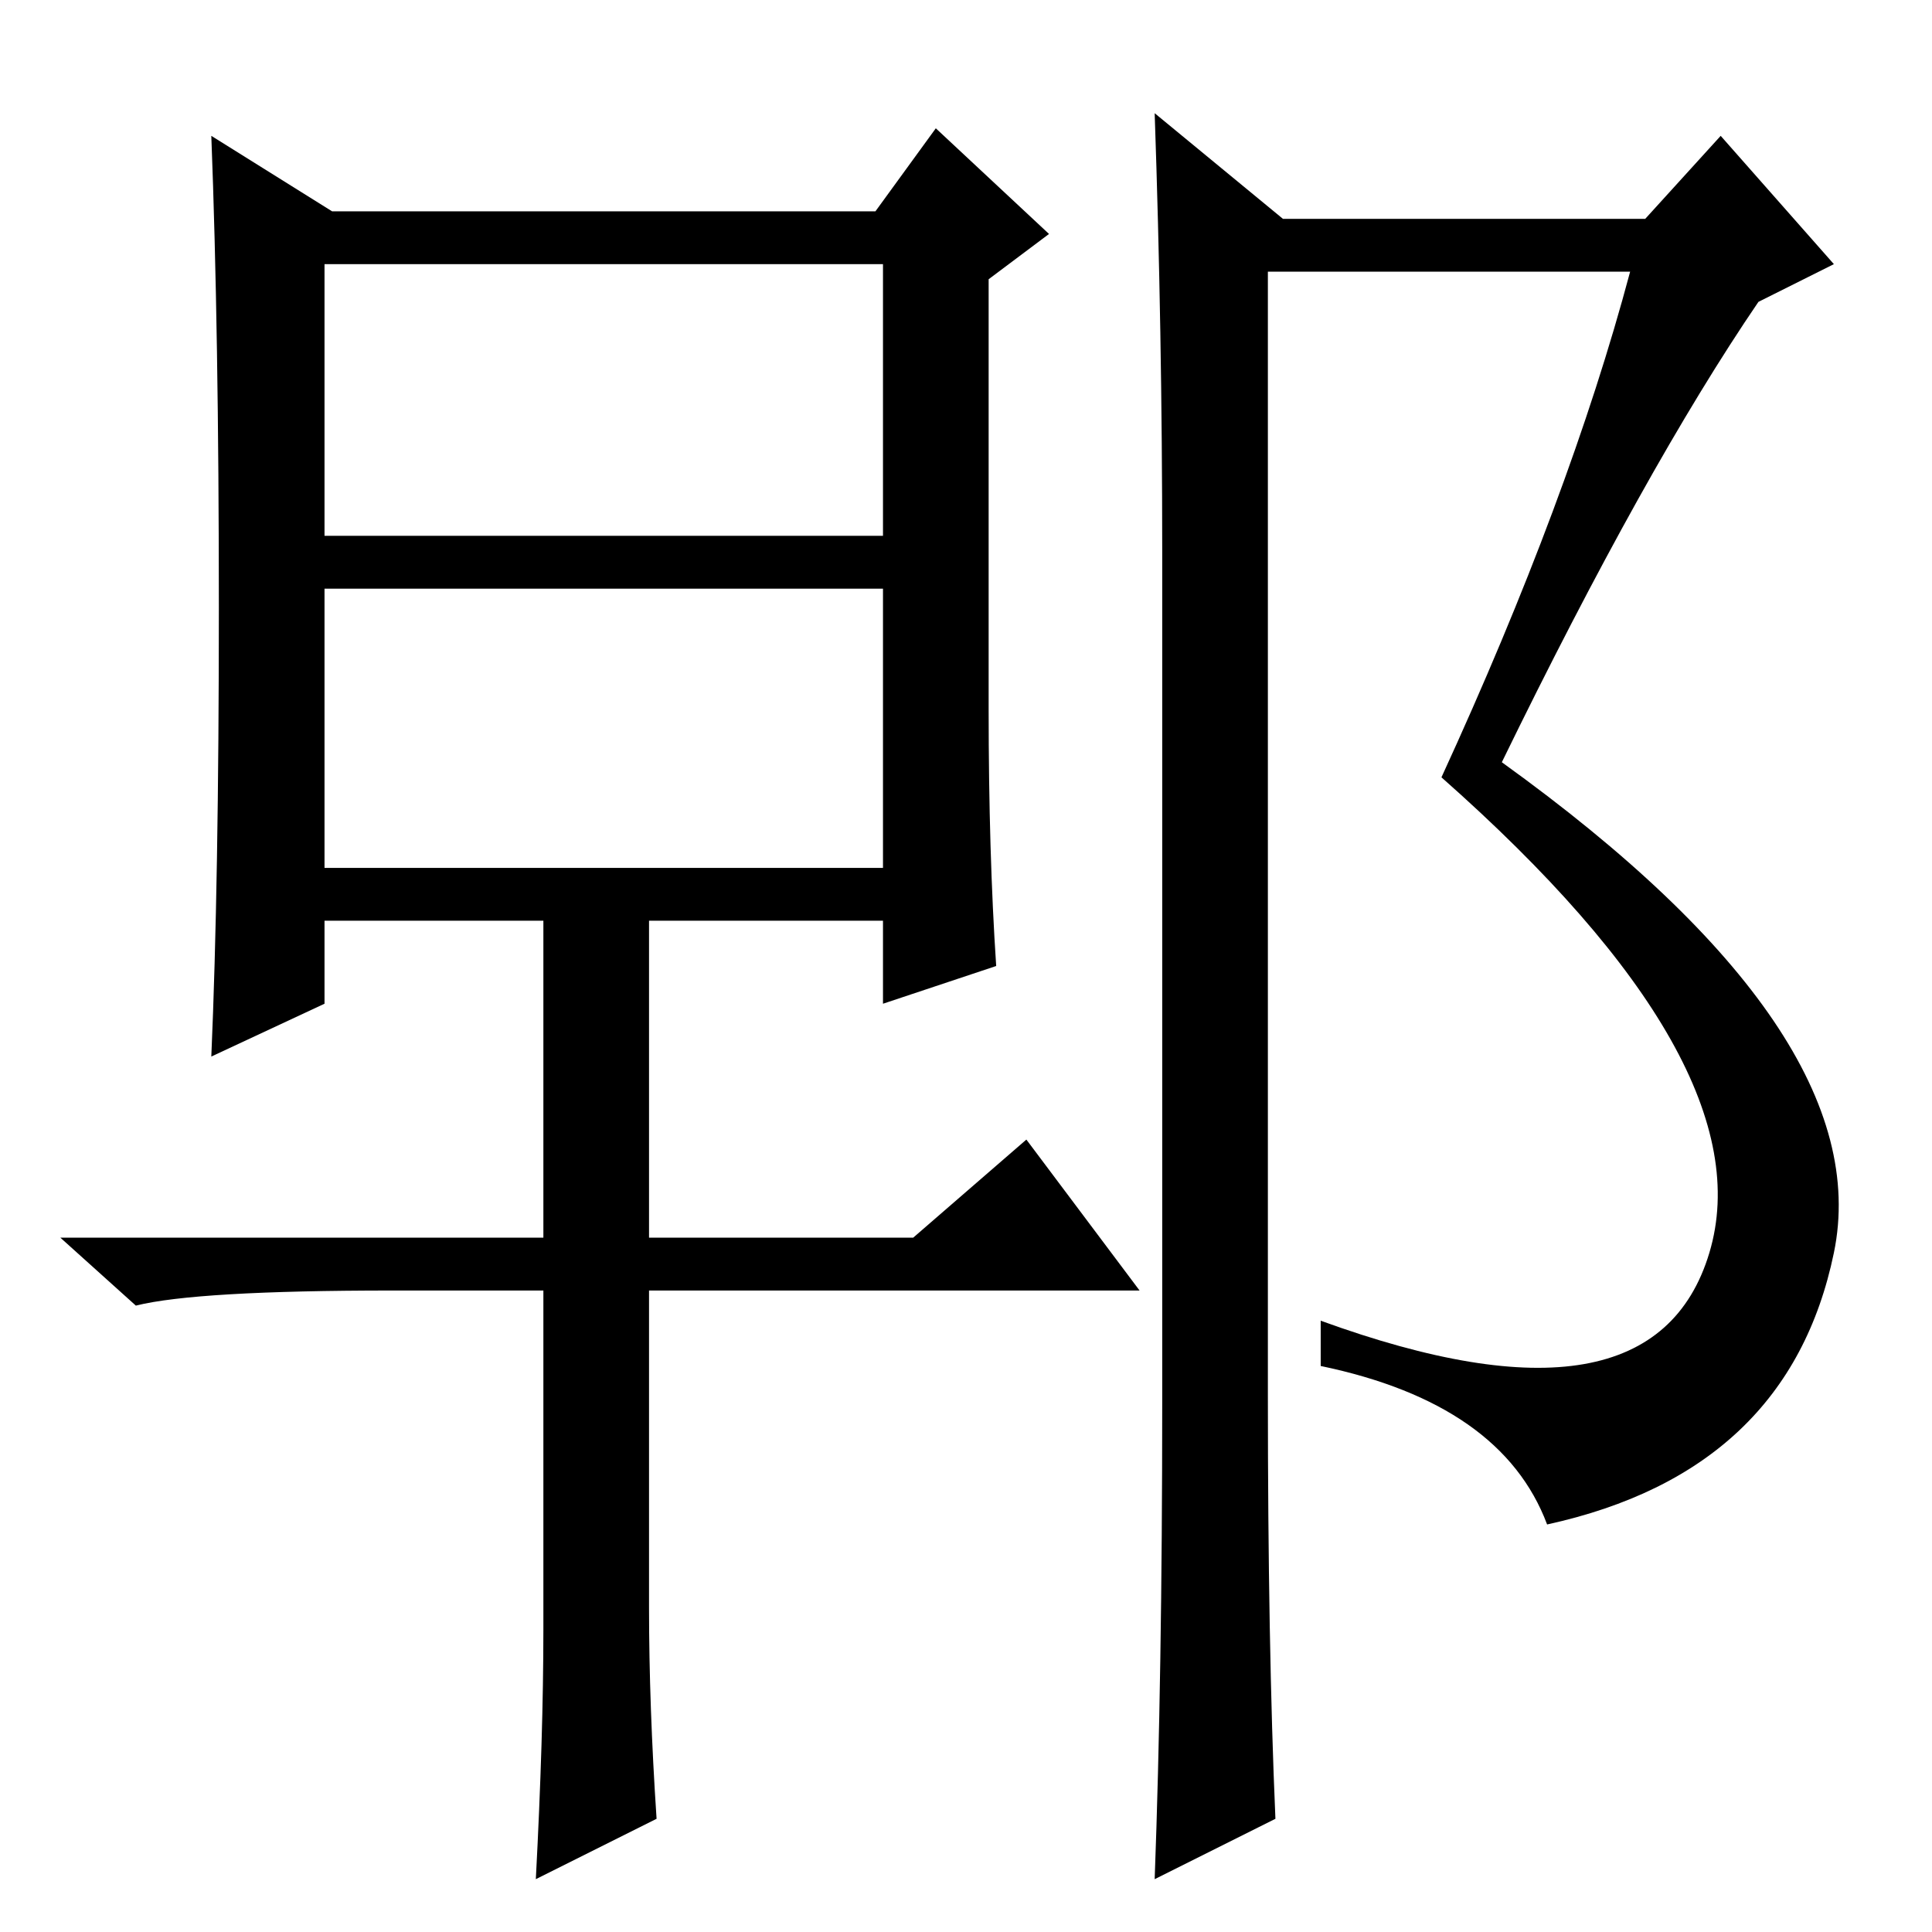 <?xml version="1.0" standalone="no"?>
<!DOCTYPE svg PUBLIC "-//W3C//DTD SVG 1.1//EN" "http://www.w3.org/Graphics/SVG/1.1/DTD/svg11.dtd" >
<svg xmlns="http://www.w3.org/2000/svg" xmlns:xlink="http://www.w3.org/1999/xlink" version="1.1" viewBox="0 -36 256 256">
  <g transform="matrix(1 0 0 -1 0 220)">
   <path fill="currentColor"
d="M154 70v113q0 29 -1 58l17 -14h48l10 11l15 -17l-10 -5q-15 -22 -34 -61q50 -36 44 -65t-38 -36q-6 16 -30 21v6q44 -16 51.5 9t-35.5 63q17 37 25 67h-48v-149q0 -33 1 -56l-16 -8q1 27 1 63zM43 185h74v36h-74v-36zM43 141h74v37h-74v-37zM86 134v-42h35l15 13l15 -20
h-65v-42q0 -13 1 -28l-16 -8q1 19 1 33v45h-20q-26 0 -34 -2l-10 9h64v42h-29v-11l-15 -7q1 23 1 59.5t-1 62.5l16 -10h72l8 11l15 -14l-8 -6v-57q0 -19 1 -34l-15 -5v11h-31v0z" />
  </g>

</svg>
